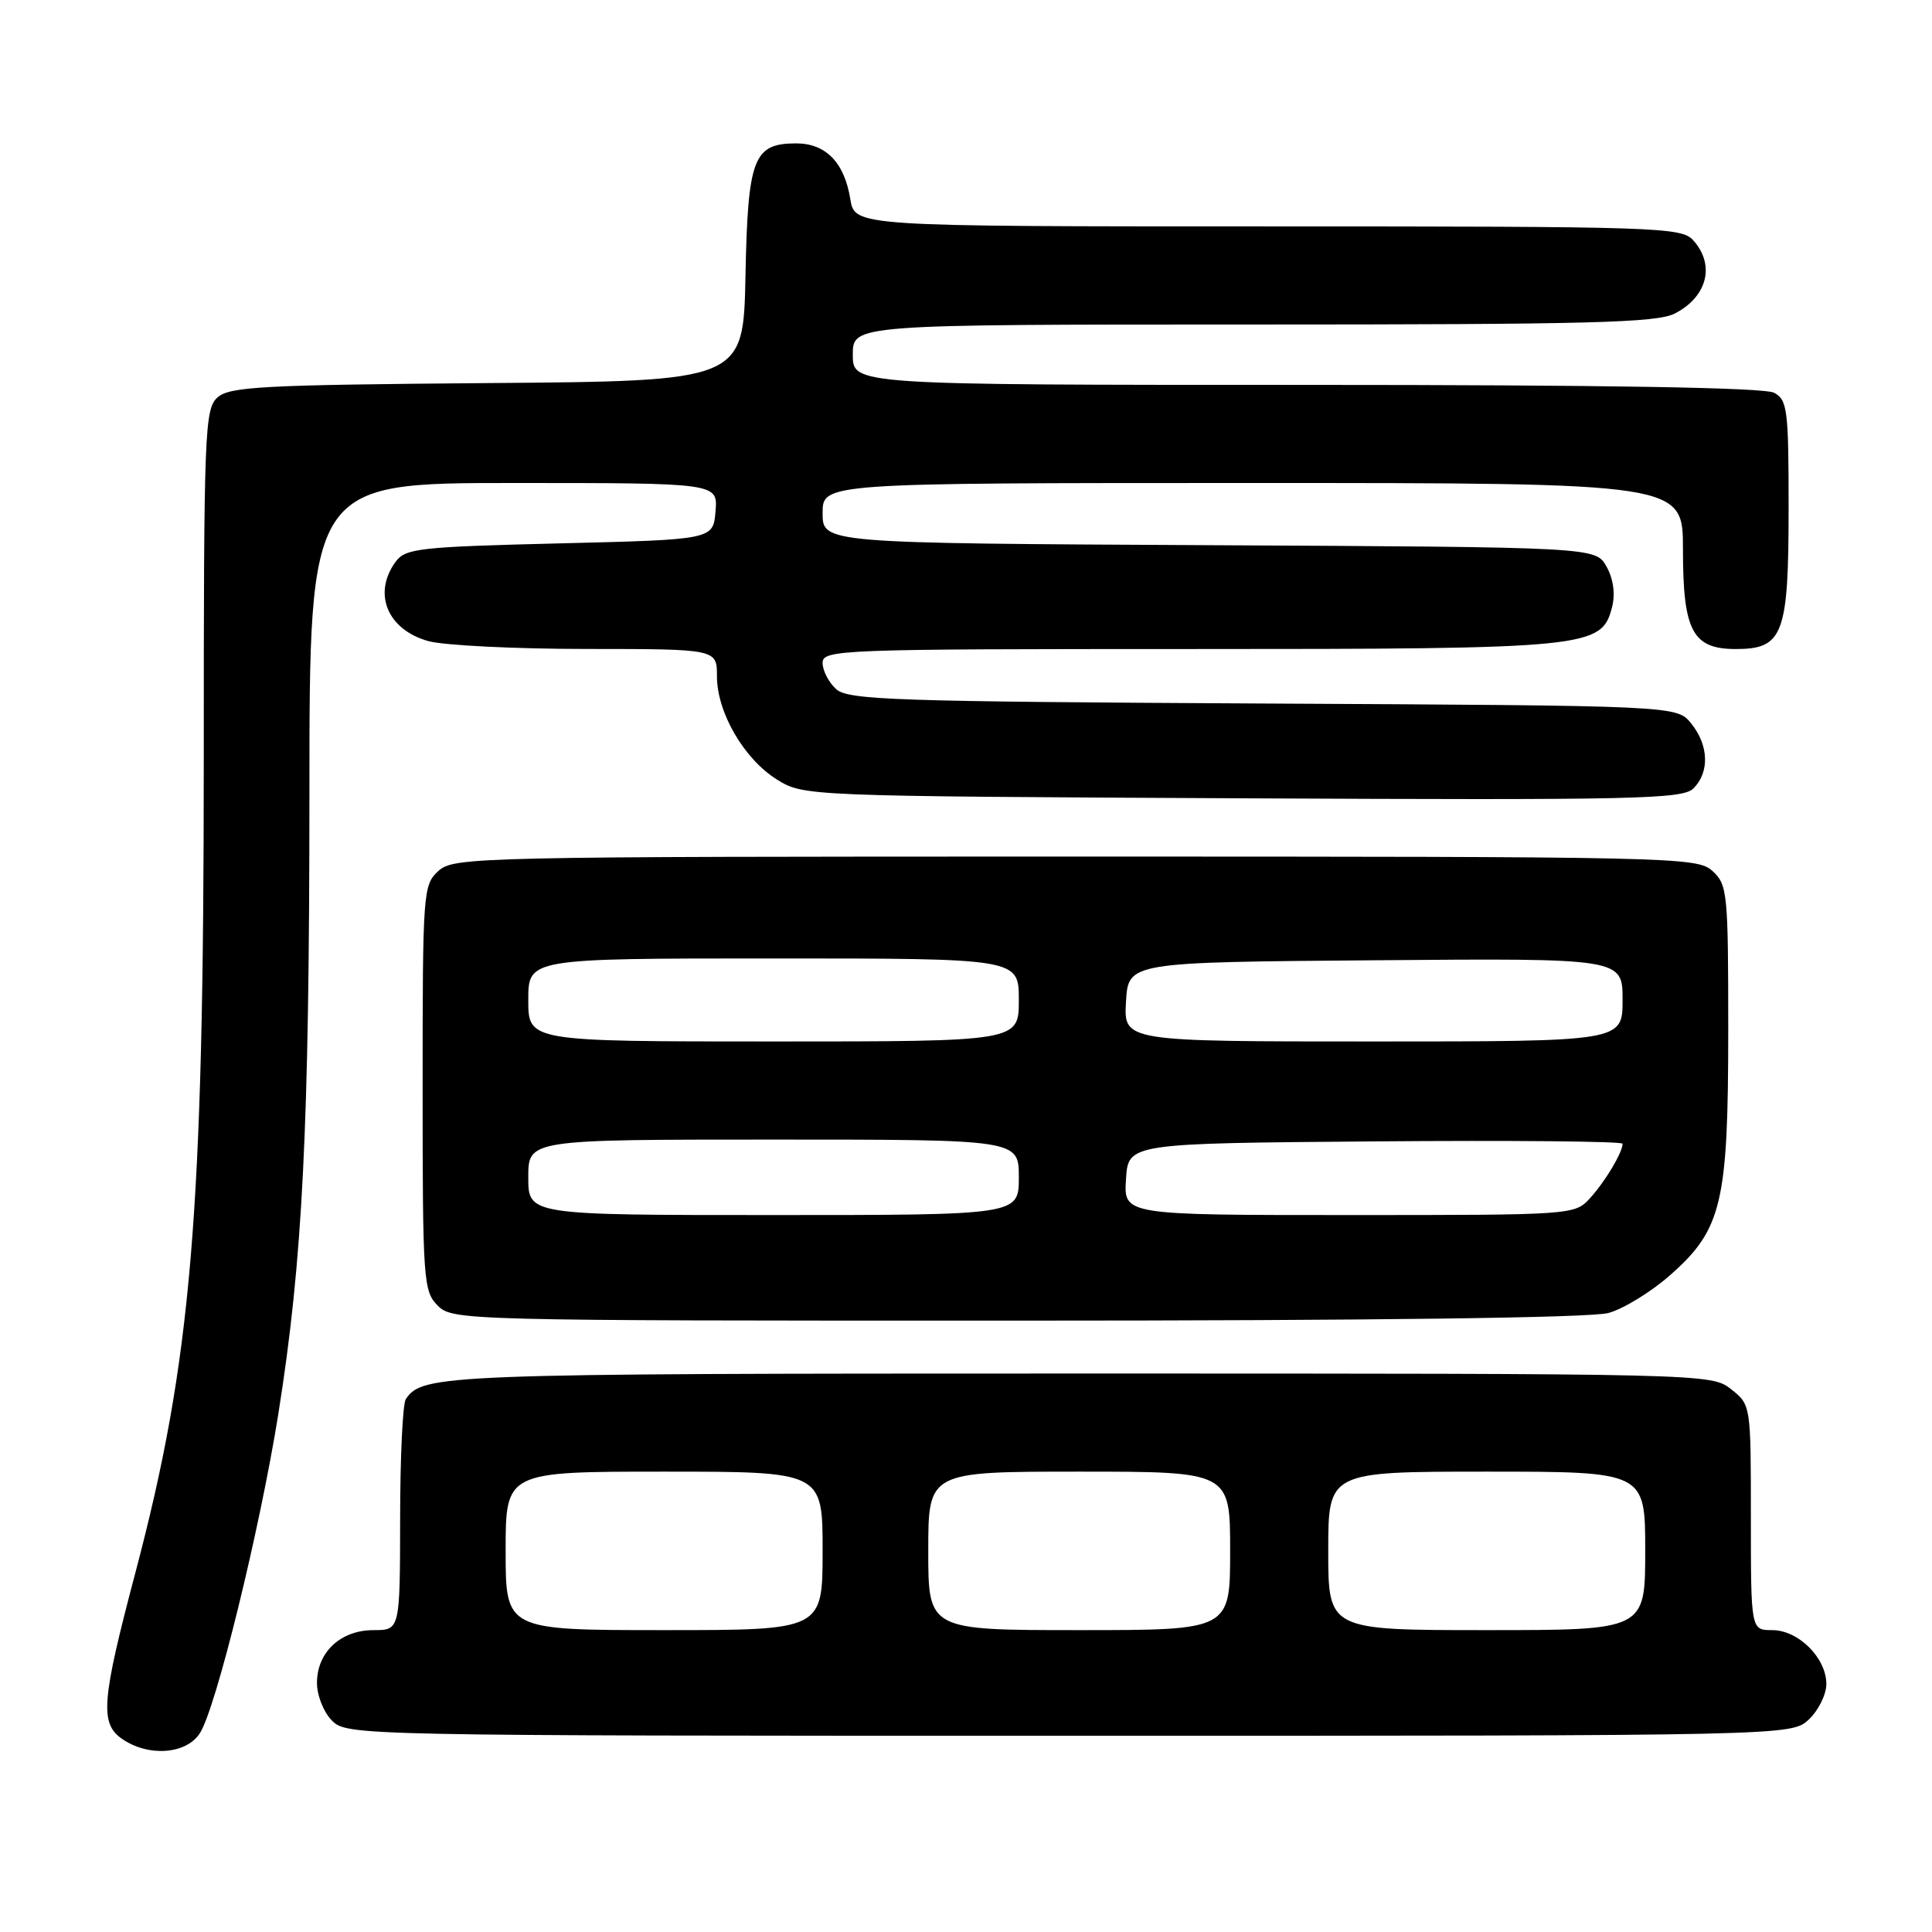 <?xml version="1.0" encoding="UTF-8" standalone="no"?>
<!DOCTYPE svg PUBLIC "-//W3C//DTD SVG 1.1//EN" "http://www.w3.org/Graphics/SVG/1.1/DTD/svg11.dtd" >
<svg xmlns="http://www.w3.org/2000/svg" xmlns:xlink="http://www.w3.org/1999/xlink" version="1.1" viewBox="0 0 256 256">
 <g >
 <path fill="currentColor"
d=" M 26.47 229.68 C 28.60 226.44 34.43 202.69 36.88 187.35 C 40.11 167.06 40.99 149.50 41.00 105.25 C 41.00 64.00 41.00 64.00 68.06 64.00 C 95.12 64.00 95.12 64.00 94.81 67.75 C 94.50 71.50 94.50 71.50 74.17 72.00 C 55.52 72.46 53.72 72.66 52.42 74.44 C 49.35 78.65 51.33 83.44 56.76 84.95 C 58.82 85.52 68.26 85.99 77.75 85.99 C 95.00 86.00 95.00 86.00 95.00 89.61 C 95.00 94.41 98.59 100.58 102.96 103.30 C 106.49 105.49 106.71 105.50 164.65 105.78 C 216.89 106.03 222.96 105.90 224.40 104.46 C 226.55 102.31 226.42 98.74 224.09 95.86 C 222.18 93.50 222.18 93.50 167.38 93.22 C 118.50 92.96 112.39 92.76 110.79 91.31 C 109.81 90.42 109.00 88.86 109.00 87.85 C 109.00 86.08 111.03 86.00 157.53 86.00 C 210.82 86.00 212.24 85.86 213.62 80.39 C 214.05 78.66 213.77 76.68 212.87 75.07 C 211.42 72.50 211.42 72.50 160.21 72.24 C 109.00 71.98 109.00 71.98 109.00 67.99 C 109.00 64.00 109.00 64.00 166.00 64.00 C 223.00 64.00 223.00 64.00 223.00 72.78 C 223.00 83.61 224.26 86.00 230.00 86.00 C 236.29 86.00 237.00 84.09 237.00 67.31 C 237.00 54.26 236.84 52.98 235.07 52.04 C 233.79 51.35 212.56 51.00 173.07 51.00 C 113.00 51.00 113.00 51.00 113.00 47.00 C 113.00 43.00 113.00 43.00 166.05 43.00 C 210.65 43.00 219.55 42.77 221.93 41.54 C 226.25 39.30 227.30 35.09 224.35 31.83 C 222.78 30.10 219.71 30.00 167.98 30.00 C 113.26 30.00 113.26 30.00 112.67 26.38 C 111.89 21.53 109.42 19.00 105.50 19.00 C 99.83 19.00 99.09 20.92 98.78 36.55 C 98.50 50.50 98.50 50.50 64.56 50.76 C 34.74 51.00 30.41 51.23 28.81 52.67 C 27.11 54.21 27.00 57.16 27.00 100.51 C 27.00 161.12 25.40 180.18 17.91 208.50 C 13.47 225.27 13.22 228.34 16.13 230.38 C 19.61 232.82 24.64 232.48 26.47 229.68 Z  M 239.69 227.83 C 240.96 226.63 242.00 224.52 242.00 223.14 C 242.00 219.69 238.30 216.00 234.83 216.00 C 232.00 216.00 232.00 216.00 232.00 201.07 C 232.00 186.15 232.00 186.15 229.37 184.07 C 226.75 182.01 226.20 182.00 142.80 182.00 C 58.48 182.00 55.97 182.10 53.77 185.40 C 53.36 186.00 53.02 193.14 53.02 201.25 C 53.00 216.00 53.00 216.00 49.50 216.00 C 45.13 216.00 42.00 218.92 42.00 223.00 C 42.00 224.67 42.89 226.89 44.00 228.00 C 45.97 229.97 47.33 230.00 141.69 230.00 C 237.37 230.00 237.37 230.00 239.69 227.83 Z  M 213.12 173.98 C 215.12 173.43 218.79 171.18 221.28 168.98 C 228.17 162.92 229.00 159.42 229.00 136.48 C 229.00 118.26 228.90 117.22 226.90 115.40 C 224.86 113.56 222.02 113.50 142.50 113.50 C 62.98 113.50 60.14 113.56 58.10 115.40 C 56.06 117.25 56.00 118.13 56.00 144.15 C 56.00 169.67 56.10 171.10 58.00 173.00 C 59.96 174.96 61.33 175.00 134.75 174.99 C 181.81 174.99 210.84 174.62 213.12 173.98 Z  M 67.00 205.50 C 67.00 195.00 67.00 195.00 88.00 195.00 C 109.00 195.00 109.00 195.00 109.00 205.50 C 109.00 216.00 109.00 216.00 88.00 216.00 C 67.00 216.00 67.00 216.00 67.00 205.50 Z  M 123.00 205.50 C 123.00 195.00 123.00 195.00 143.00 195.00 C 163.00 195.00 163.00 195.00 163.00 205.50 C 163.00 216.00 163.00 216.00 143.00 216.00 C 123.00 216.00 123.00 216.00 123.00 205.50 Z  M 176.00 205.50 C 176.00 195.00 176.00 195.00 197.00 195.00 C 218.00 195.00 218.00 195.00 218.00 205.50 C 218.00 216.00 218.00 216.00 197.00 216.00 C 176.00 216.00 176.00 216.00 176.00 205.50 Z  M 70.00 156.00 C 70.00 151.00 70.00 151.00 102.50 151.00 C 135.00 151.00 135.00 151.00 135.00 156.00 C 135.00 161.00 135.00 161.00 102.50 161.00 C 70.00 161.00 70.00 161.00 70.00 156.00 Z  M 149.20 156.25 C 149.50 151.50 149.50 151.50 182.25 151.24 C 200.26 151.09 215.00 151.23 215.00 151.55 C 215.00 152.71 212.70 156.55 210.70 158.75 C 208.66 160.99 208.48 161.00 178.77 161.00 C 148.89 161.00 148.89 161.00 149.20 156.25 Z  M 70.00 132.50 C 70.00 127.00 70.00 127.00 102.50 127.00 C 135.00 127.00 135.00 127.00 135.00 132.50 C 135.00 138.00 135.00 138.00 102.50 138.00 C 70.00 138.00 70.00 138.00 70.00 132.50 Z  M 149.20 132.75 C 149.50 127.50 149.50 127.50 182.25 127.24 C 215.00 126.97 215.00 126.97 215.00 132.49 C 215.00 138.00 215.00 138.00 181.95 138.00 C 148.90 138.00 148.90 138.00 149.20 132.75 Z "/>
</g>
</svg>
